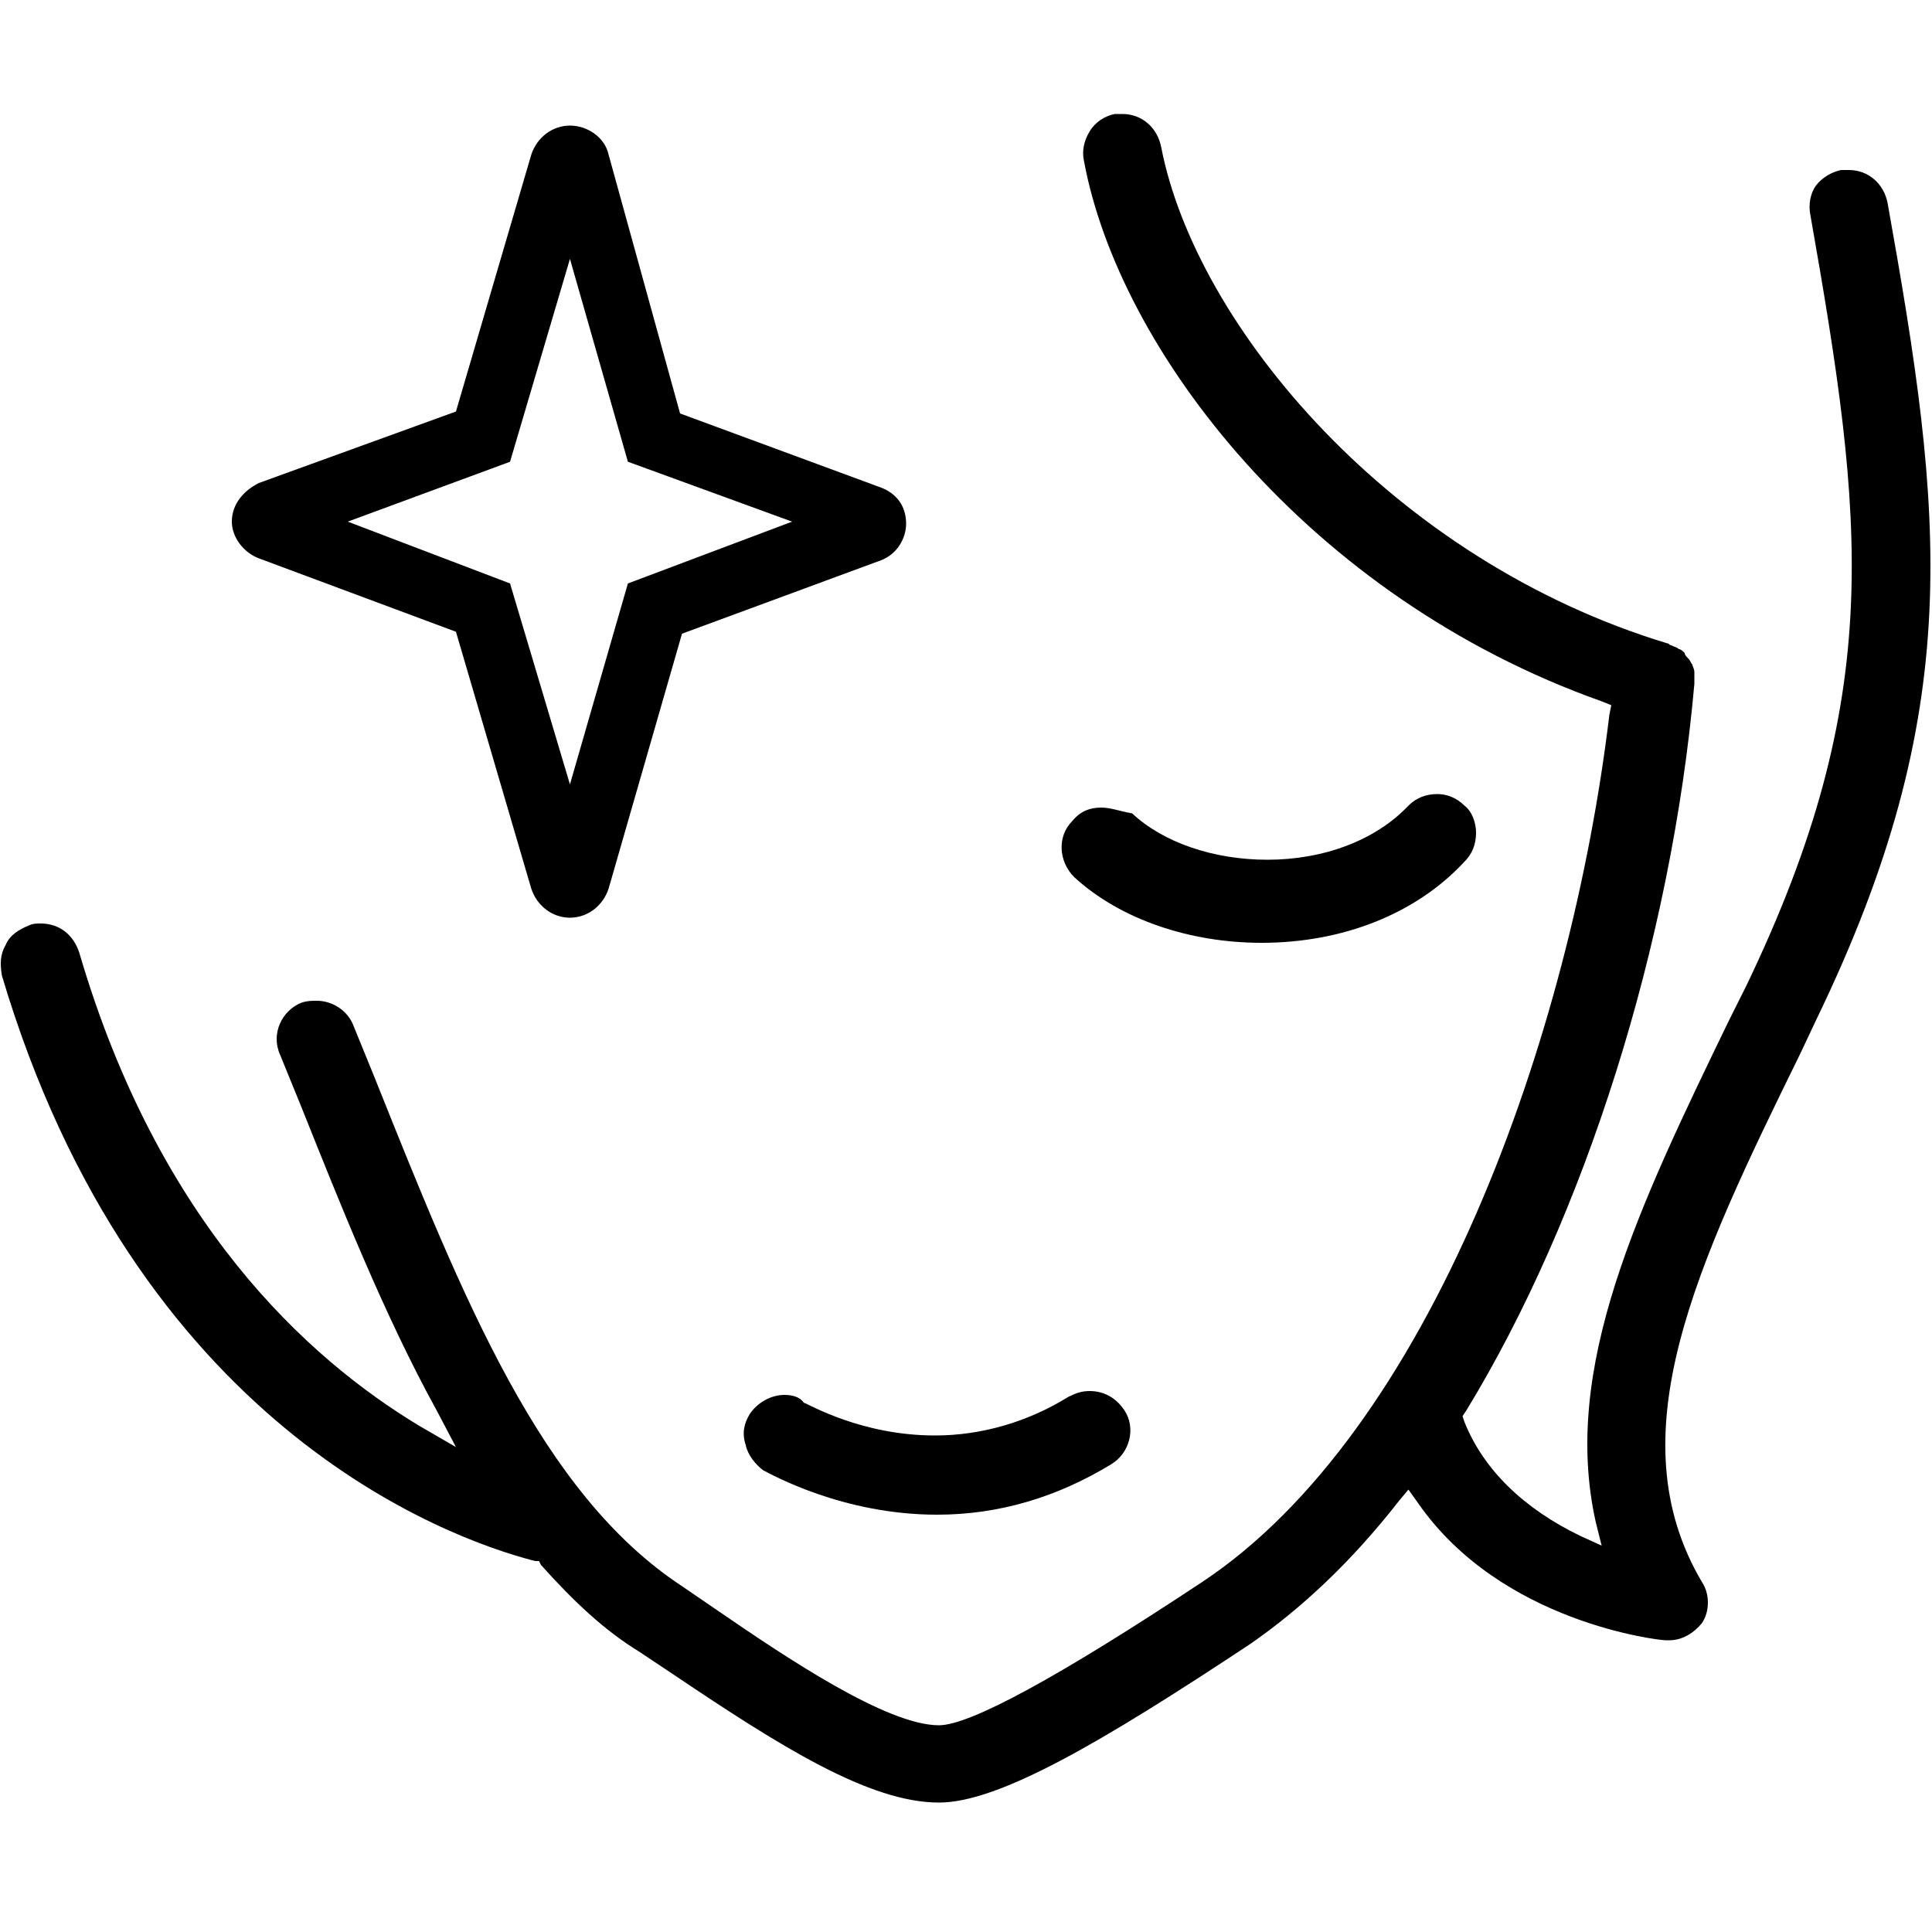 <?xml version="1.0" standalone="no"?><!DOCTYPE svg PUBLIC "-//W3C//DTD SVG 1.1//EN" "http://www.w3.org/Graphics/SVG/1.1/DTD/svg11.dtd"><svg t="1594881661680" class="icon" viewBox="0 0 1024 1024" version="1.1" xmlns="http://www.w3.org/2000/svg" p-id="8307" xmlns:xlink="http://www.w3.org/1999/xlink" width="200" height="200"><defs><style type="text/css"></style></defs><path d="M415.744 739.328c-7.168 0-14.336 4.096-18.432 10.24-3.072 5.12-4.096 10.24-2.048 16.384 1.024 5.12 5.12 10.24 9.216 13.312 4.096 2.048 41.984 23.552 92.16 23.552 32.768 0 63.488-9.216 92.16-26.624 10.24-6.144 13.312-19.456 7.168-28.672-4.096-6.144-10.24-10.24-18.432-10.24-4.096 0-7.168 1.024-11.264 3.072-21.504 13.312-46.08 20.48-70.656 20.48-38.912 0-66.56-16.384-69.632-17.408-2.048-3.072-6.144-4.096-10.24-4.096zM668.672 499.712c43.008 0 81.92-15.36 107.52-43.008 4.096-4.096 6.144-9.216 6.144-15.36 0-5.12-2.048-11.264-6.144-14.336-4.096-4.096-9.216-6.144-14.336-6.144-6.144 0-11.264 2.048-15.36 6.144-17.408 18.432-45.056 28.672-74.752 28.672-28.672 0-55.296-9.216-71.68-24.576-6.144-1.024-11.264-3.072-16.384-3.072-6.144 0-11.264 2.048-15.36 7.168-8.192 8.192-7.168 21.504 1.024 29.696 24.576 22.528 61.44 34.816 99.328 34.816zM137.216 295.936l104.448 38.912L281.6 471.04c3.072 9.216 11.264 15.36 20.48 15.36 9.216 0 17.408-6.144 20.48-15.36l38.912-135.168L466.944 296.96c8.192-3.072 13.312-11.264 13.312-19.456 0-9.216-5.12-16.384-14.336-19.456l-105.472-38.912L322.56 81.92c-2.048-9.216-11.264-15.36-20.48-15.36-9.216 0-17.408 6.144-20.48 15.36l-39.936 136.192L137.216 256c-8.192 4.096-14.336 11.264-14.336 20.48 0 8.192 6.144 16.384 14.336 19.456z m133.12-51.2l31.744-107.52 30.72 107.52L419.84 276.48l-87.04 32.768-30.72 106.496-31.744-106.496L184.32 276.48l86.016-31.744z" p-id="8308"></path><path d="M1000.448 107.52c-2.048-10.24-10.24-17.408-20.48-17.408h-4.096c-5.12 1.024-10.24 4.096-13.312 8.192-3.072 4.096-4.096 10.24-3.072 15.36C988.16 276.48 999.424 368.64 925.696 522.24l-9.216 18.432c-48.128 99.328-89.088 184.32-70.656 266.24l3.072 12.288-11.264-5.12c-29.696-14.336-51.2-34.816-61.44-60.416l-1.024-3.072 2.048-3.072C839.68 645.12 885.76 500.736 898.048 362.496v-2.048-4.096c0-2.048-1.024-3.072-1.024-4.096-1.024-1.024-1.024-2.048-2.048-3.072-1.024-1.024-2.048-2.048-2.048-3.072-1.024-1.024-2.048-2.048-3.072-2.048-1.024-1.024-2.048-1.024-4.096-2.048-1.024 0-1.024-1.024-2.048-1.024C738.304 296.96 633.856 173.056 615.424 77.824c-2.048-10.24-10.24-17.408-20.48-17.408h-4.096c-5.12 1.024-10.24 4.096-13.312 9.216-3.072 5.12-4.096 10.24-3.072 15.36 18.432 100.352 118.784 231.424 274.432 286.72l5.12 2.048-1.024 5.12c-20.48 171.008-95.232 379.904-216.064 459.776-75.776 50.176-122.88 75.776-139.264 75.776-27.648 0-80.896-35.84-116.736-60.416l-19.456-13.312C286.72 791.552 245.76 689.152 198.656 571.392l-11.264-27.648c-3.072-8.192-11.264-13.312-19.456-13.312-3.072 0-5.12 0-8.192 1.024-10.24 4.096-16.384 16.384-11.264 27.648l11.264 27.648c20.48 51.2 44.032 110.592 71.68 160.768l10.24 19.456-19.456-11.264C162.816 719.872 83.968 648.192 41.984 504.832c-3.072-9.216-10.24-15.36-20.48-15.36-2.048 0-4.096 0-6.144 1.024-5.12 2.048-10.24 5.12-12.288 10.24-3.072 5.12-3.072 10.24-2.048 16.384C71.68 754.688 235.52 815.104 283.648 827.392h2.048l1.024 2.048c17.408 19.456 33.792 34.816 52.224 46.08l18.432 12.288c56.32 37.888 103.424 67.584 140.288 67.584 31.744 0 86.016-31.744 164.864-83.968 26.624-18.432 53.248-43.008 78.848-75.776l5.12-6.144 5.12 7.168c44.032 63.488 128 72.704 131.072 72.704h2.048c7.168 0 13.312-4.096 17.408-9.216 4.096-6.144 4.096-15.36 0-21.504-46.08-77.824-3.072-167.936 52.224-280.576l8.192-17.408c79.872-164.864 67.584-267.264 37.888-433.152z" p-id="8309"></path></svg>